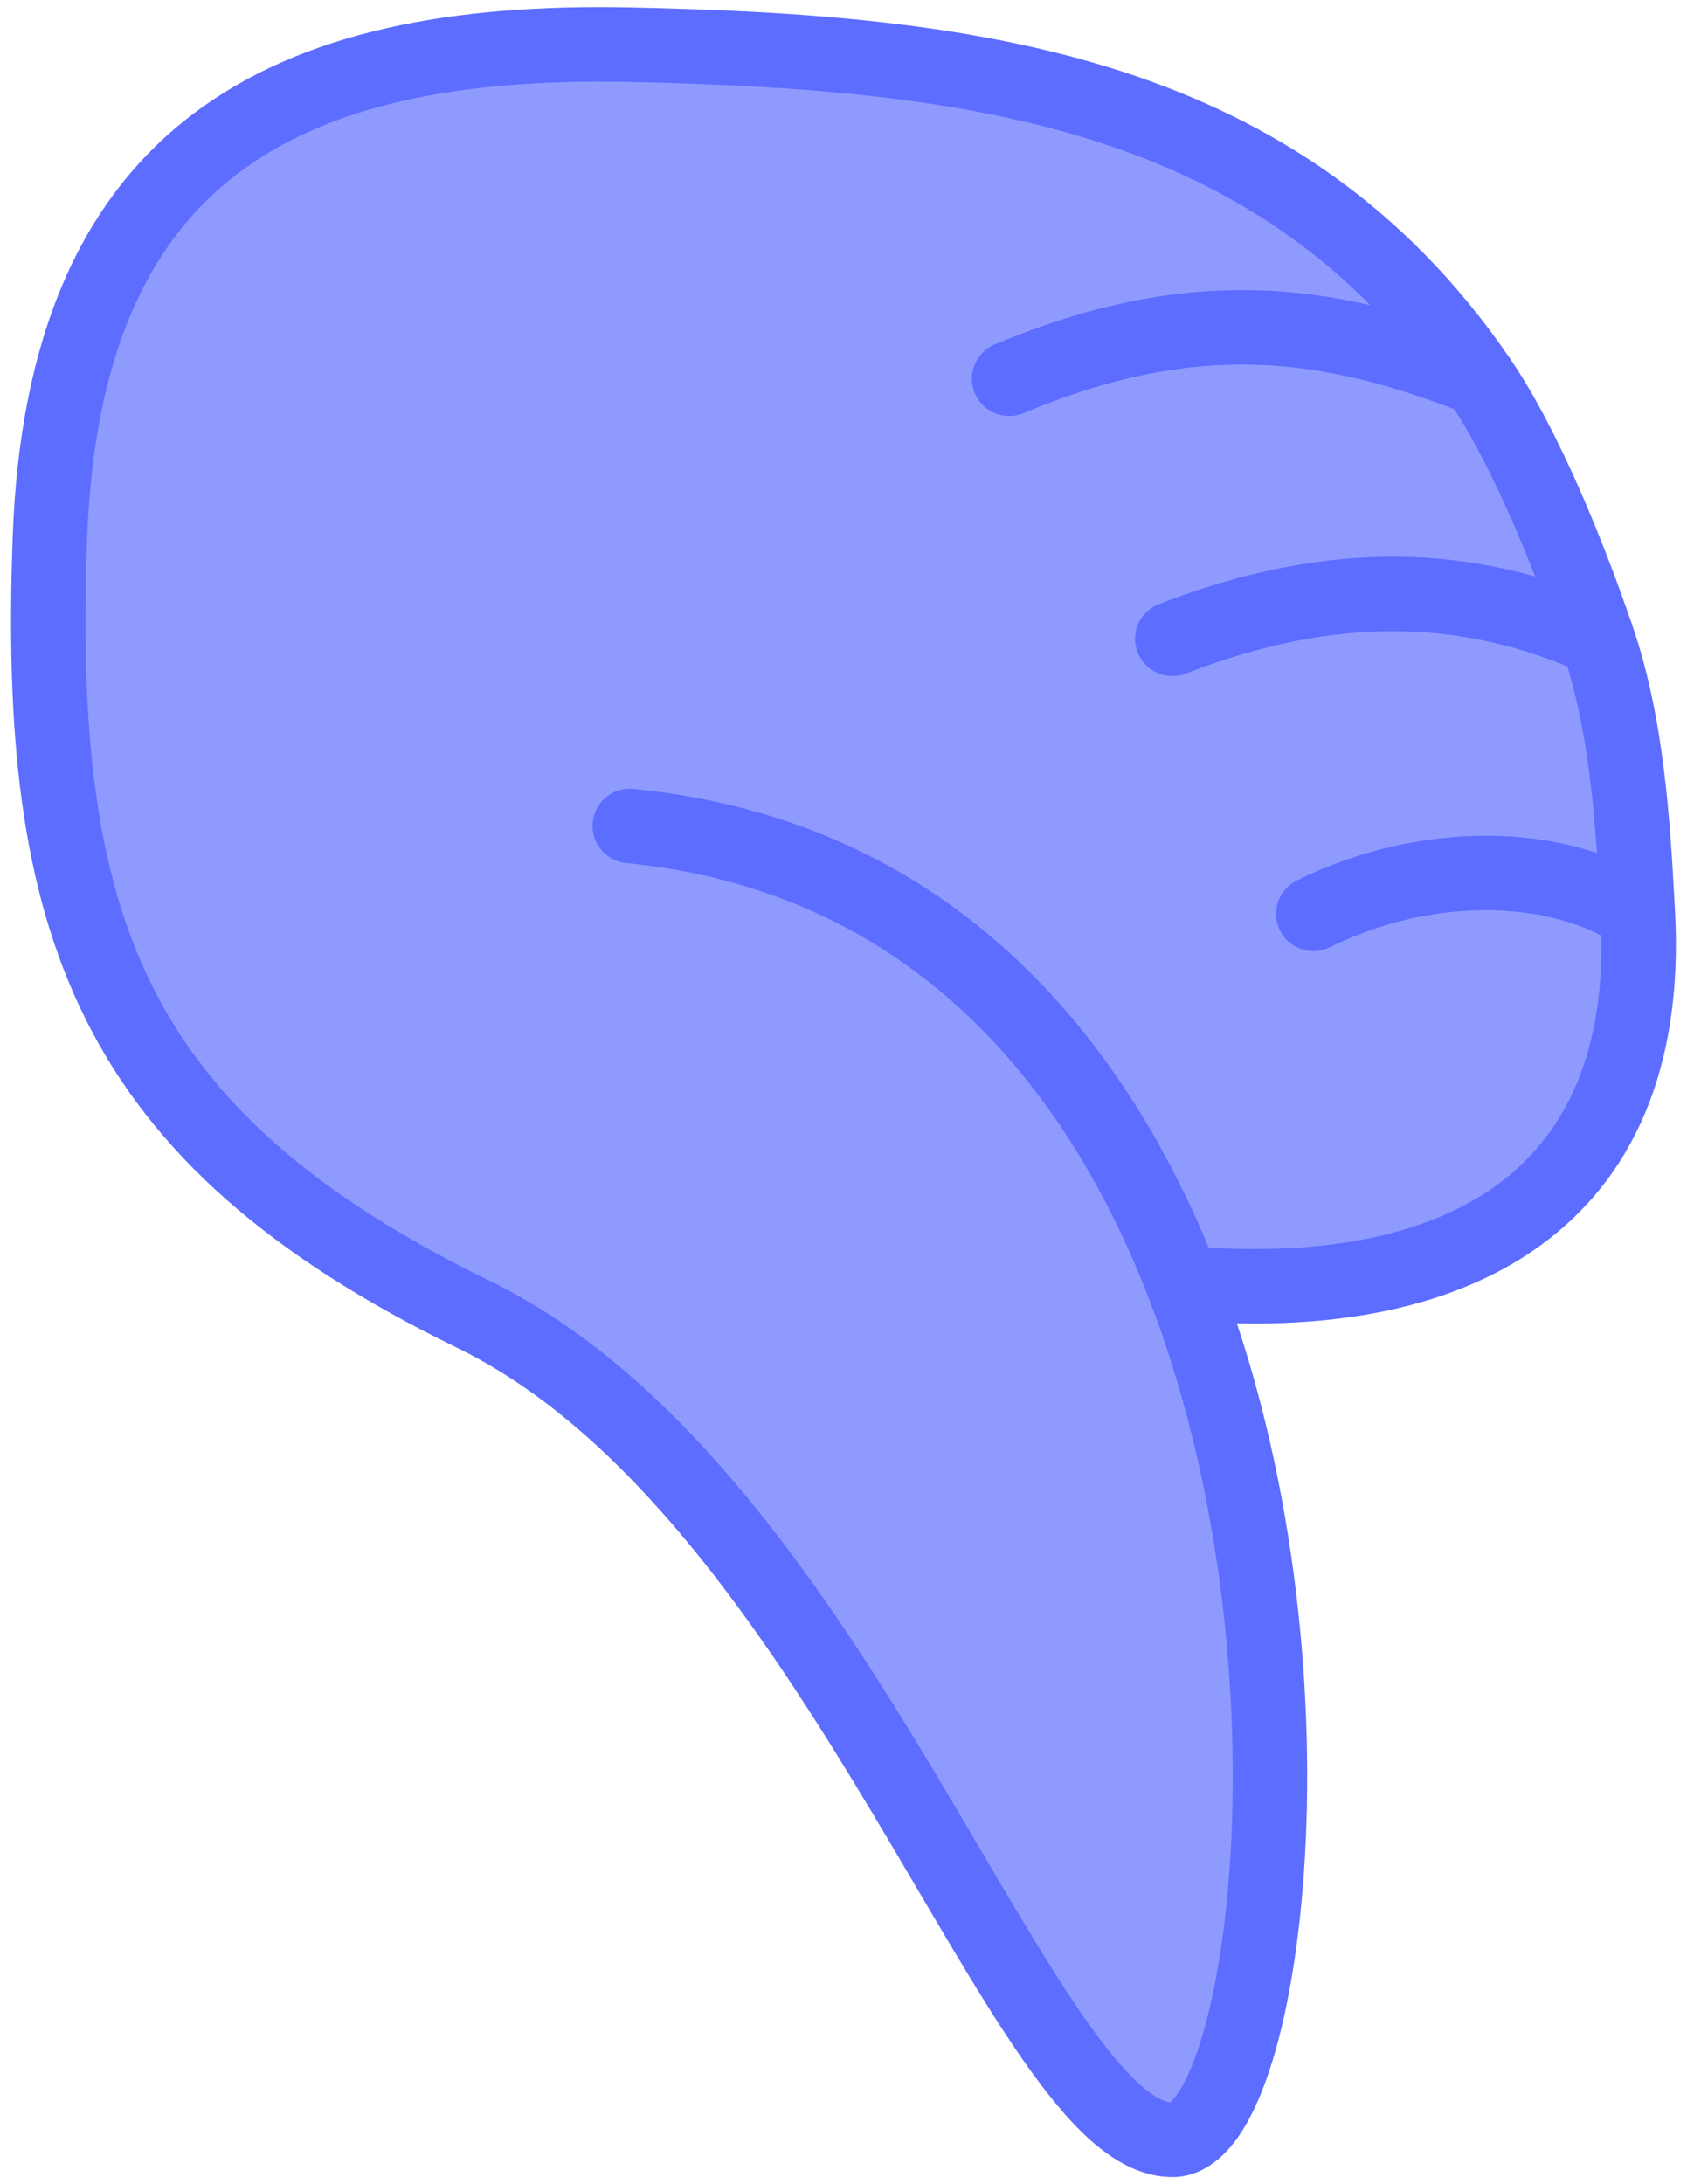 <svg width="136" height="176" viewBox="0 0 136 176" fill="none" xmlns="http://www.w3.org/2000/svg">
<path d="M94.508 172.423C82.458 172.423 67.765 120.344 38.192 105.92C8.619 91.496 2.898 74.219 4.023 43.33C5.147 12.441 22.618 3.01 50.769 3.603C78.81 4.193 103.383 7.44 119.213 30.521C123.068 36.143 126.64 45.173 128.792 51.477C131.181 58.474 131.651 66.322 132.04 73.637C133.297 97.282 116.819 105.249 95.355 103.388C107.276 134.003 101.987 172.423 94.508 172.423Z" fill="#8F9AFF"/>
<path d="M94.508 172.423L94.508 175.423L94.508 175.423L94.508 172.423ZM50.475 69.54C48.826 69.377 47.621 67.909 47.783 66.26C47.946 64.611 49.414 63.406 51.063 63.569L50.475 69.54ZM50.769 3.603L50.832 0.603L50.769 3.603ZM107.2 76.327C105.715 77.061 103.916 76.451 103.182 74.966C102.448 73.48 103.058 71.681 104.543 70.948L107.2 76.327ZM95.593 54.274C94.049 54.873 92.311 54.106 91.712 52.562C91.112 51.017 91.879 49.279 93.424 48.68L95.593 54.274ZM82.509 33.288C80.981 33.928 79.223 33.208 78.583 31.68C77.943 30.152 78.663 28.394 80.192 27.754L82.509 33.288ZM132.04 73.637L135.036 73.478L135.036 73.478L132.04 73.637ZM128.792 51.477L131.631 50.508L131.631 50.508L128.792 51.477ZM94.508 175.423C91.909 175.423 89.664 174.035 87.834 172.387C85.964 170.702 84.13 168.388 82.317 165.768C78.708 160.552 74.709 153.405 70.347 146.122C61.411 131.199 50.748 115.382 36.877 108.617L39.507 103.224C55.209 110.882 66.679 128.317 75.495 143.04C80.01 150.579 83.791 157.354 87.251 162.354C88.972 164.841 90.494 166.708 91.849 167.928C93.245 169.185 94.095 169.423 94.508 169.423L94.508 175.423ZM36.877 108.617C21.733 101.23 12.292 92.912 6.912 82.14C1.579 71.463 0.458 58.794 1.025 43.221L7.021 43.44C6.463 58.755 7.64 70.17 12.28 79.459C16.872 88.654 25.078 96.186 39.507 103.224L36.877 108.617ZM50.706 6.602C36.874 6.311 26.304 8.517 19.085 14.043C12.002 19.465 7.563 28.547 7.021 43.44L1.025 43.221C1.607 27.225 6.466 16.147 15.438 9.279C24.273 2.516 36.513 0.302 50.832 0.603L50.706 6.602ZM104.543 70.948C114.45 66.054 126.24 66.169 133.703 71.141L130.377 76.134C125.107 72.624 115.675 72.141 107.2 76.327L104.543 70.948ZM93.424 48.68C106.876 43.462 118.734 43.699 130.016 48.738L127.569 54.216C117.895 49.895 107.709 49.575 95.593 54.274L93.424 48.68ZM80.192 27.754C87.861 24.543 94.668 23.218 101.247 23.39C107.807 23.562 113.963 25.219 120.316 27.732L118.11 33.311C112.145 30.953 106.711 29.535 101.09 29.388C95.487 29.241 89.522 30.352 82.509 33.288L80.192 27.754ZM116.739 32.218C101.834 10.485 78.737 7.192 50.706 6.602L50.832 0.603C78.883 1.194 104.932 4.395 121.687 28.825L116.739 32.218ZM121.687 28.825C125.792 34.81 129.471 44.181 131.631 50.508L125.953 52.446C123.809 46.166 120.344 37.475 116.739 32.218L121.687 28.825ZM131.631 50.508C134.176 57.962 134.651 66.227 135.036 73.478L129.045 73.797C128.652 66.418 128.186 58.986 125.953 52.446L131.631 50.508ZM135.036 73.478C135.706 86.082 131.621 95.085 123.954 100.524C116.483 105.824 106.163 107.336 95.096 106.377L95.614 100.399C106.011 101.3 114.662 99.76 120.482 95.63C126.106 91.641 129.631 84.838 129.045 73.797L135.036 73.478ZM98.15 102.299C104.3 118.092 105.988 135.797 105.202 149.557C104.809 156.432 103.791 162.475 102.318 166.891C101.587 169.082 100.689 171.043 99.577 172.519C98.506 173.939 96.827 175.423 94.508 175.423V169.423C94.059 169.423 94.182 169.708 94.786 168.907C95.347 168.161 95.996 166.882 96.626 164.992C97.876 161.248 98.837 155.772 99.212 149.215C99.96 136.112 98.331 119.299 92.559 104.476L98.15 102.299ZM95.096 106.377C94.803 106.351 94.51 106.324 94.216 106.295L94.801 100.324C95.073 100.351 95.344 100.376 95.614 100.399L95.096 106.377ZM51.063 63.569C76.139 66.038 90.609 82.931 98.15 102.299L92.559 104.476C85.526 86.415 72.56 71.714 50.475 69.54L51.063 63.569Z" fill="#5C6DFF"/>
</svg>
